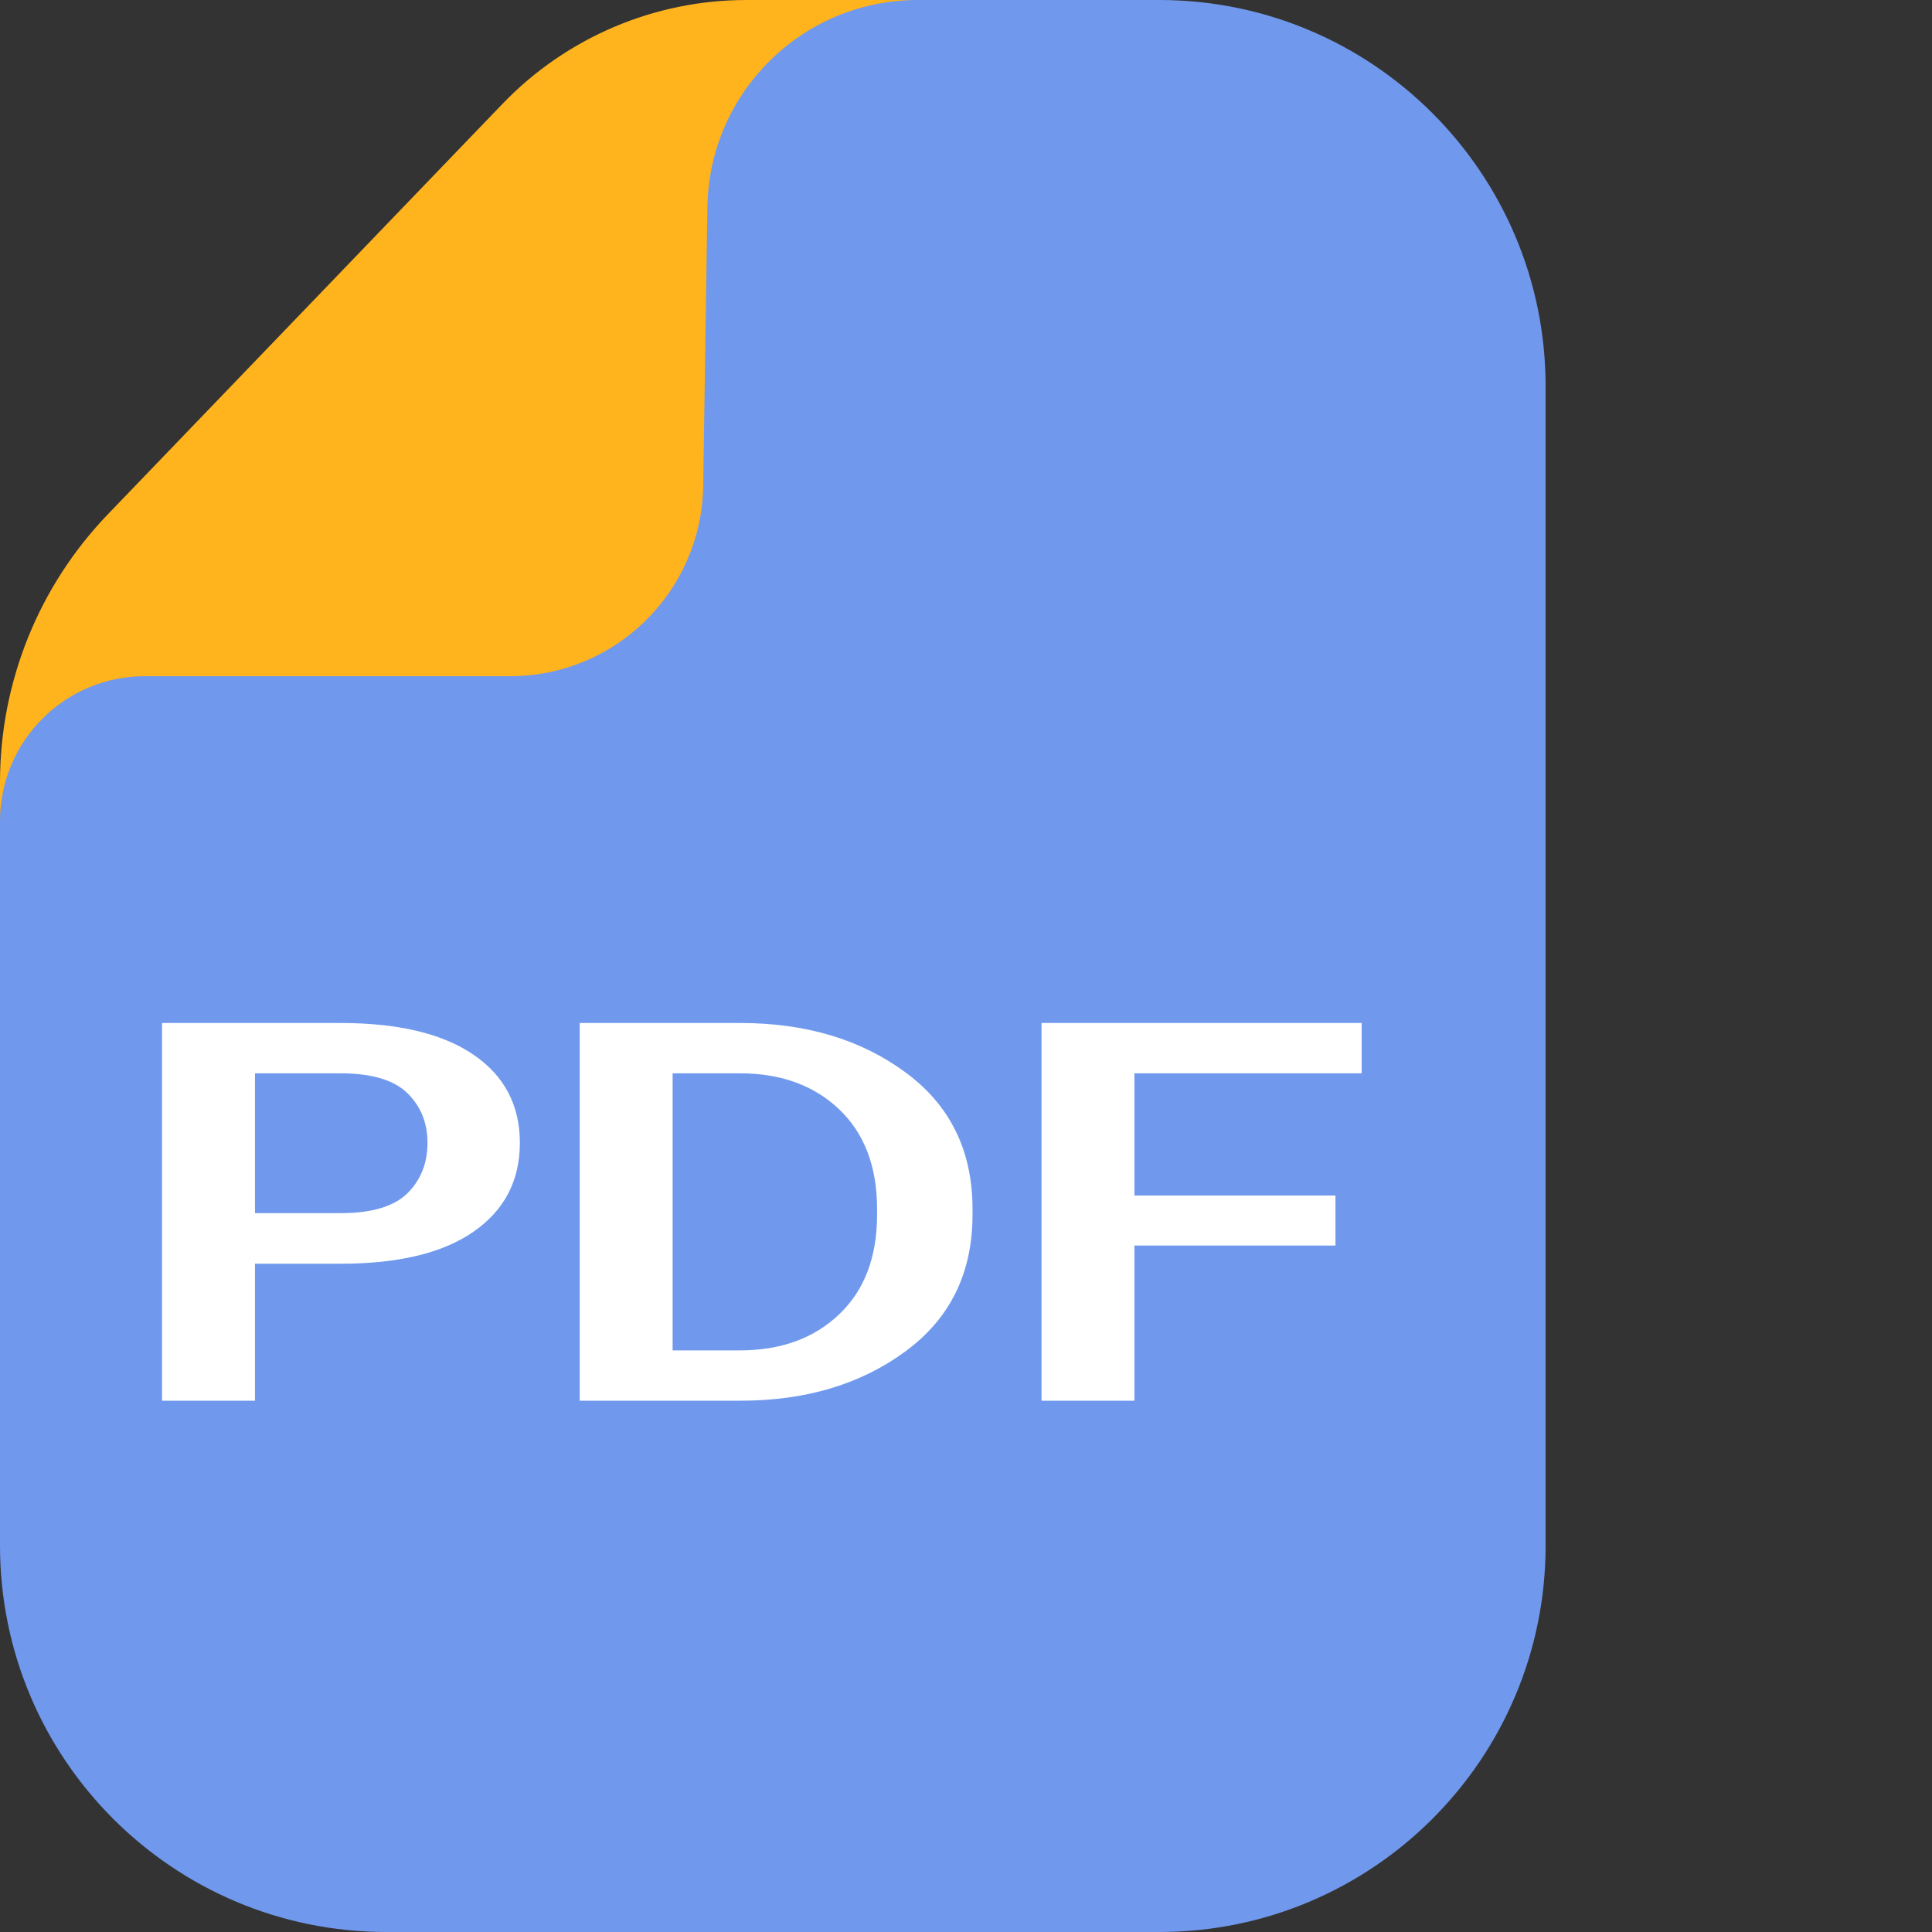 <svg width="40" height="40" viewBox="0 0 40 40" fill="none" xmlns="http://www.w3.org/2000/svg">
<rect x="0" y="0" width="40" height="40" fill="#333333" stroke="none"/>
<path d="M32 32V8C32 3.582 28.418 0 24 0H16.834C14.686 0 12.629 0.863 11.125 2.395L2.291 11.393C0.823 12.889 0 14.902 0 16.998V32C0 36.418 3.582 40 8 40H24C28.418 40 32 36.418 32 32Z" fill="#7099ED"/>
<path d="M3.356 29V21.18H7.046C8.242 21.18 9.16 21.398 9.801 21.835C10.442 22.272 10.763 22.881 10.763 23.661C10.763 24.445 10.442 25.059 9.801 25.503C9.164 25.944 8.247 26.164 7.051 26.164H5.279V29H3.356ZM5.279 25.117H7.051C7.692 25.117 8.152 24.981 8.432 24.709C8.711 24.433 8.851 24.084 8.851 23.661C8.851 23.246 8.711 22.902 8.432 22.63C8.152 22.358 7.692 22.222 7.051 22.222H5.279V25.117ZM12.003 29V21.18H15.328C16.682 21.18 17.82 21.52 18.744 22.2C19.672 22.881 20.135 23.824 20.135 25.031V25.149C20.135 26.356 19.672 27.299 18.744 27.98C17.82 28.66 16.682 29 15.328 29H12.003ZM13.926 27.958H15.323C16.168 27.958 16.852 27.709 17.375 27.211C17.897 26.714 18.159 26.026 18.159 25.149V25.031C18.159 24.154 17.897 23.466 17.375 22.968C16.852 22.471 16.168 22.222 15.323 22.222H13.926V27.958ZM21.564 29V21.18H28.192V22.222H23.487V24.752H27.649V25.788H23.487V29H21.564Z" fill="white"/>
<path d="M19 0H15.452C13.548 0 11.726 0.776 10.406 2.148L2.233 10.648C0.8 12.138 0 14.125 0 16.193V17C0 15.343 1.343 14 3 14H10.56C12.745 14 14.526 12.245 14.559 10.06L14.646 4.289C14.681 1.91 16.62 0 19 0Z" fill="#FFB31D"/>
</svg>
